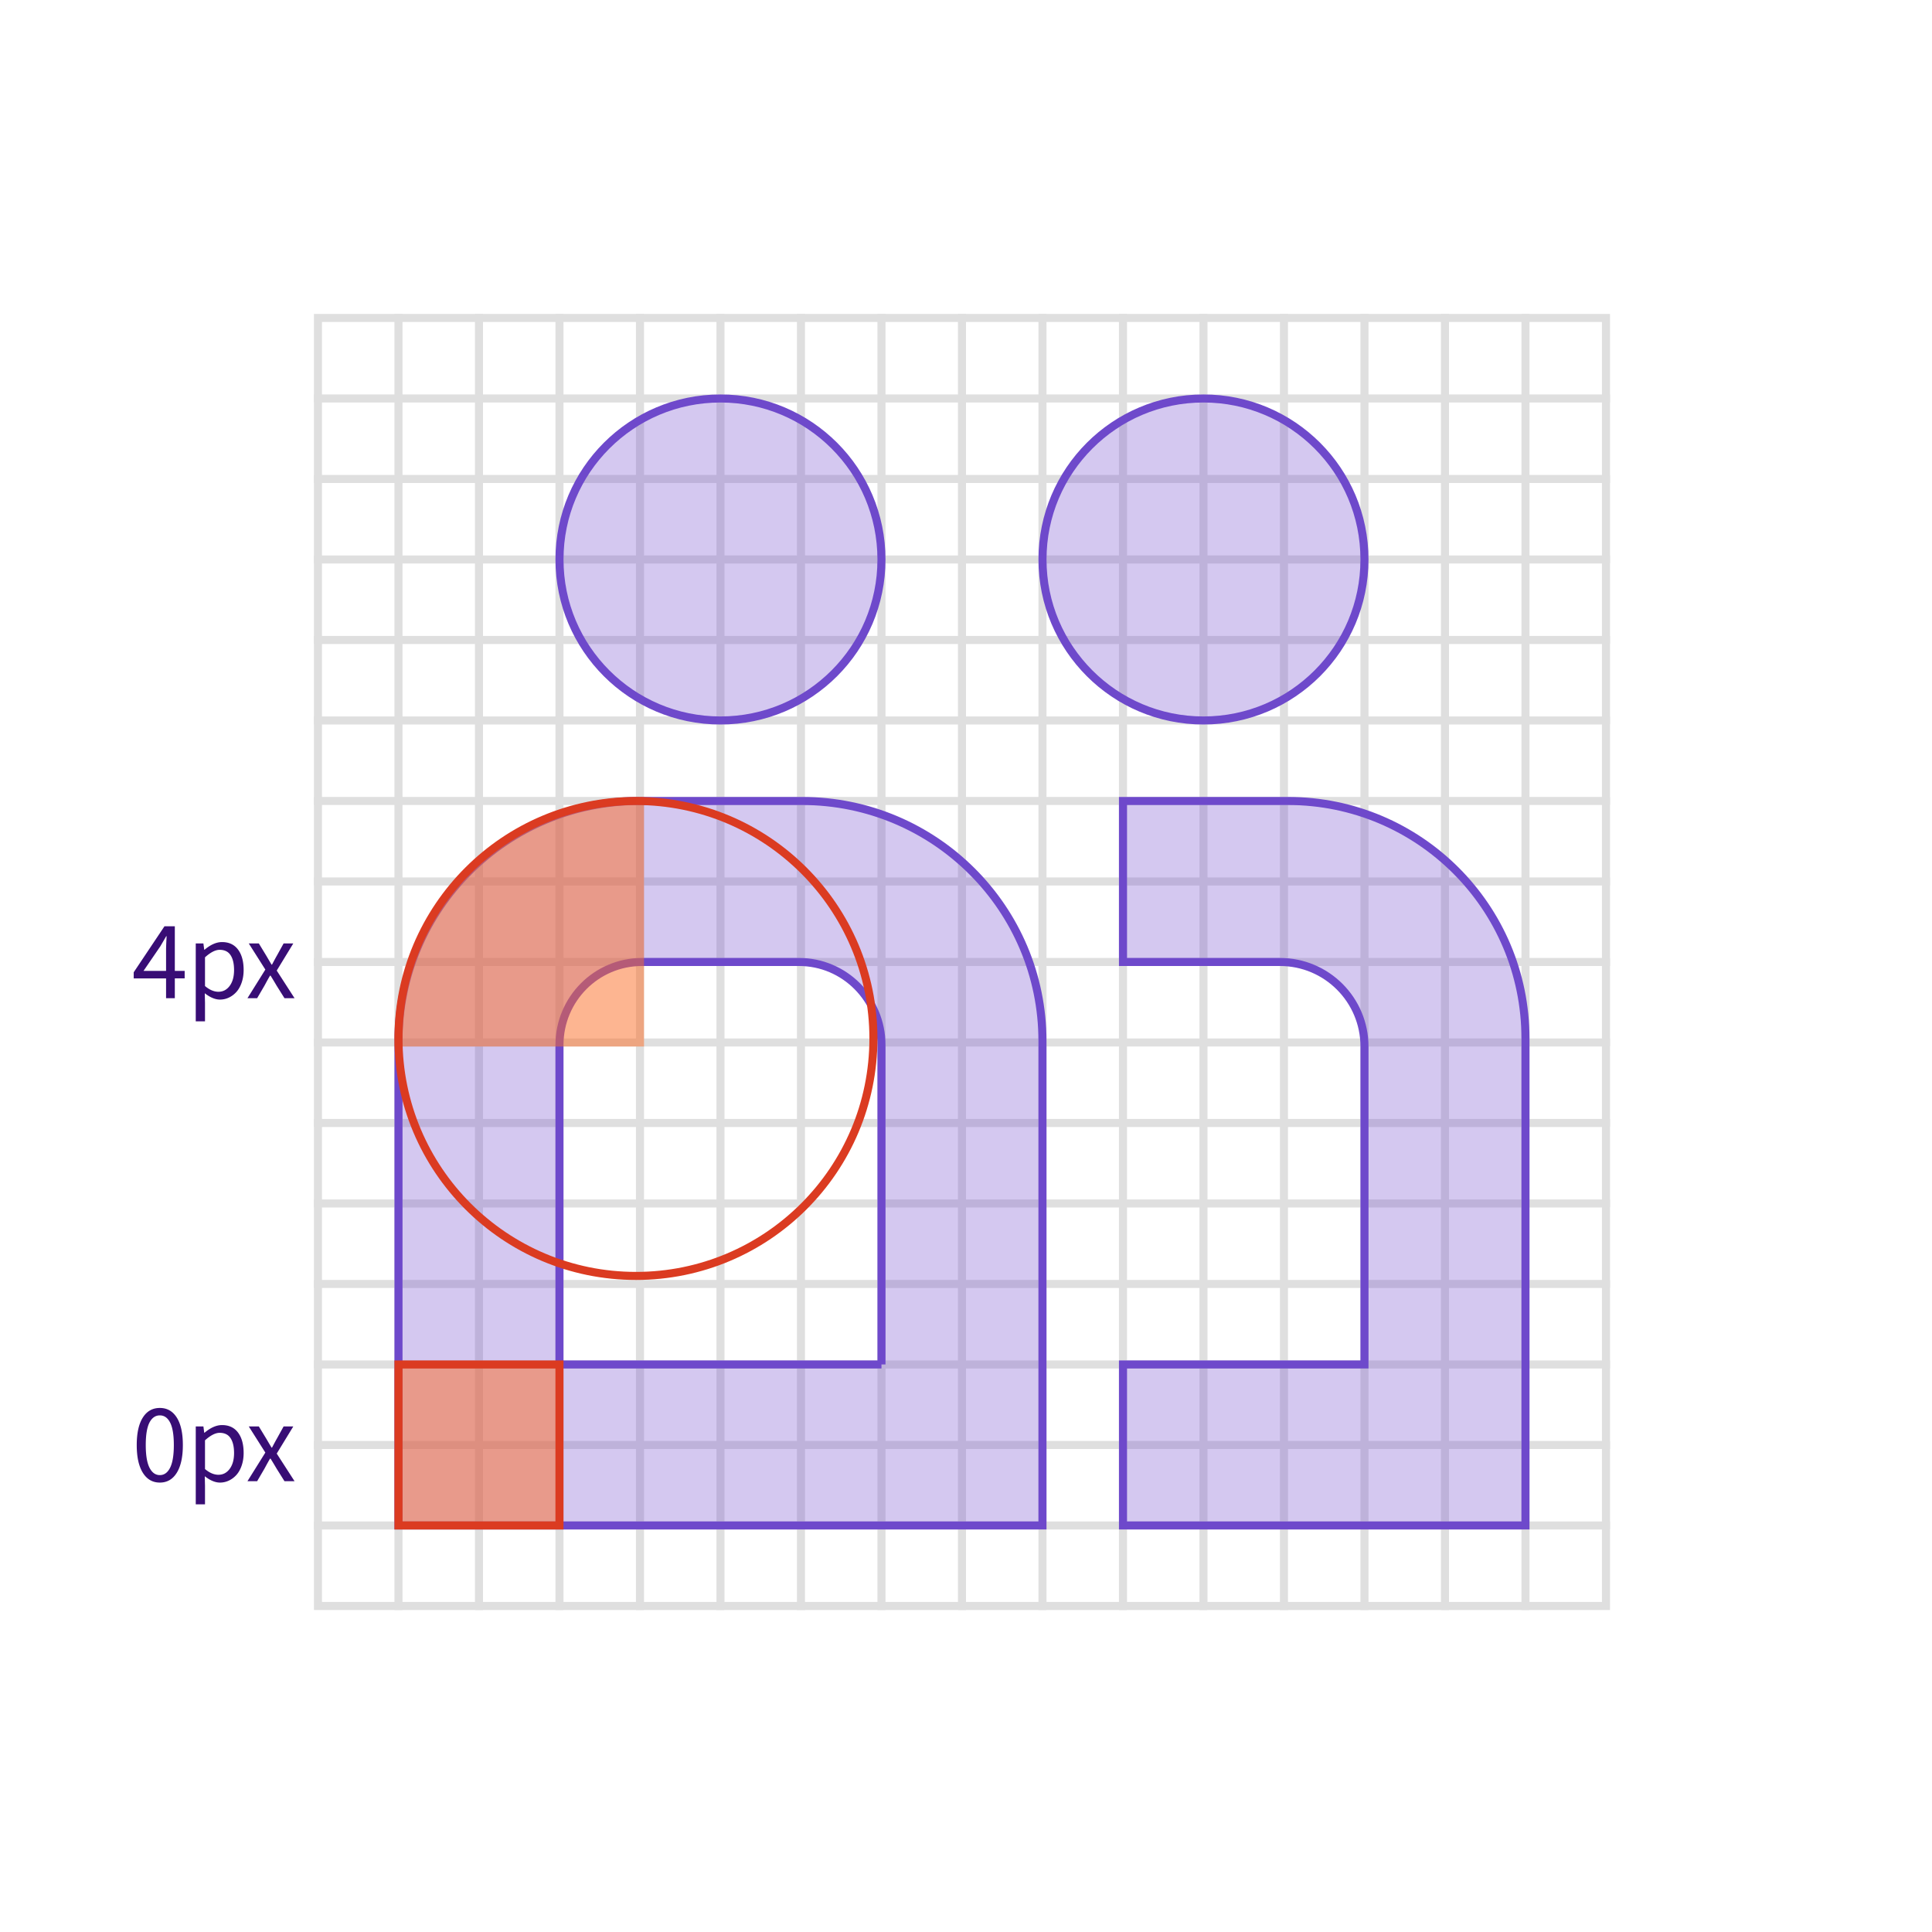 <svg width="240" height="240" xmlns="http://www.w3.org/2000/svg"><g fill="none" fill-rule="evenodd"><path fill="#FFF" d="M0 0h240v240H0z"/><g stroke="#DFDFDF"><path d="M39.5 39.5h160v160h-160z"/><g stroke-linecap="square"><path d="M49.5 39.5v160M59.5 39.5v160M69.5 39.5v160M79.5 39.5v160M89.5 39.5v160M99.5 39.5v160M109.5 39.5v160M119.5 39.5v160M129.5 39.5v160M139.5 39.5v160M149.5 39.5v160M159.5 39.5v160M169.5 39.5v160M179.5 39.5v160M189.5 39.5v160M199.5 49.5h-160M199.5 59.5h-160M199.5 69.5h-160M199.5 79.5h-160M199.5 89.5h-160M199.5 99.5h-160M199.5 109.5h-160M199.5 119.5h-160M199.5 129.5h-160M199.5 139.5h-160M199.5 149.5h-160M199.5 159.5h-160M199.5 169.5h-160M199.5 179.5h-160M199.5 189.5h-160"/></g></g><path d="M49.5 189.5h80v-60.167c0-16.476-13.375-29.833-29.875-29.833h-20.25c-16.5 0-29.875 13.357-29.875 29.833V189.5zm60-20h-40v-39.7c0-5.688 4.589-10.3 10.25-10.3h19.5c5.661 0 10.25 4.612 10.25 10.3v39.7zm30 0v20h50V129c0-16.292-13.208-29.5-29.5-29.5h-20.5v20H159c5.799 0 10.5 4.701 10.5 10.5v39.5h-30zm-50-80c11.046 0 20-8.954 20-20s-8.954-20-20-20-20 8.954-20 20 8.954 20 20 20zm60 0c11.046 0 20-8.954 20-20s-8.954-20-20-20-20 8.954-20 20 8.954 20 20 20z" stroke="#6E49CB" fill-opacity=".3" fill="#6E49CB"/><path stroke="#DB3B21" fill-opacity=".499" fill="#FC6D26" d="M49.5 169.5h20v20h-20z"/><path d="M16.61 121.54v-.76l3.822-5.715h1.285v5.544h1.223v.93h-1.223V124H20.63v-2.46h-4.02zm1.217-.93h2.803v-2.585c0-.35.023-.925.068-1.722h-.054c-.041.077-.285.496-.732 1.258l-2.085 3.048zm6.49 6.261v-9.673h.95l.103.78h.041c.752-.634 1.475-.95 2.167-.95.862 0 1.525.31 1.99.929.465.62.697 1.467.697 2.543 0 .56-.08 1.076-.24 1.545-.159.47-.374.857-.645 1.162a2.937 2.937 0 0 1-.937.711 2.562 2.562 0 0 1-1.117.253c-.588 0-1.217-.262-1.887-.786l.027 1.19v2.296h-1.148zm1.15-4.382c.56.474 1.116.711 1.667.711.57 0 1.036-.244 1.398-.731.362-.488.544-1.144.544-1.969 0-.788-.145-1.404-.435-1.846-.289-.442-.741-.663-1.356-.663-.525 0-1.13.31-1.819.93v3.568zM30.74 124l2.222-3.555-2.058-3.247h1.25l.91 1.497c.397.675.62 1.053.67 1.135h.055c.296-.56.501-.939.615-1.135l.827-1.497h1.203l-2.057 3.37L36.59 124h-1.25l-.992-1.58a46.356 46.356 0 0 0-.738-1.223h-.062c-.123.196-.35.604-.683 1.224L31.943 124H30.74zM16.986 179.509c0-1.481.252-2.62.756-3.415.503-.795 1.209-1.193 2.115-1.193.898 0 1.599.398 2.103 1.193.503.795.755 1.934.755 3.415 0 1.485-.252 2.634-.755 3.445-.504.811-1.205 1.217-2.103 1.217-.902 0-1.606-.406-2.112-1.217s-.759-1.96-.759-3.445zm1.58-2.79c-.306.598-.459 1.527-.459 2.79 0 1.262.155 2.2.465 2.813.31.613.739.92 1.285.92.543 0 .968-.307 1.275-.92.308-.613.462-1.55.462-2.813 0-1.258-.153-2.187-.458-2.786-.306-.6-.732-.899-1.279-.899-.551 0-.982.299-1.292.896zm5.752 10.152v-9.673h.95l.102.78h.041c.752-.634 1.475-.95 2.167-.95.862 0 1.525.31 1.99.929.465.62.697 1.467.697 2.543 0 .56-.08 1.076-.24 1.545-.159.47-.374.857-.645 1.162a2.937 2.937 0 0 1-.937.711 2.562 2.562 0 0 1-1.117.253c-.588 0-1.217-.262-1.887-.786l.027 1.19v2.296h-1.148zm1.148-4.382c.56.474 1.117.711 1.668.711.57 0 1.036-.244 1.398-.731.362-.488.544-1.144.544-1.969 0-.788-.145-1.404-.435-1.846-.289-.442-.741-.663-1.356-.663-.525 0-1.13.31-1.819.93v3.568zM30.74 184l2.222-3.555-2.058-3.247h1.25l.91 1.497c.397.675.62 1.053.67 1.135h.055c.296-.56.501-.939.615-1.135l.827-1.497h1.203l-2.057 3.37L36.59 184h-1.25l-.992-1.58a46.356 46.356 0 0 0-.738-1.223h-.062c-.123.196-.35.604-.683 1.224L31.943 184H30.74z" fill="#380D75" fill-rule="nonzero"/><path d="M80 99v31H49c0-17.12 13.88-31 31-31z" fill-opacity=".504" fill="#FC6D26"/><circle stroke="#DB3B21" cx="79" cy="129" r="29.5"/></g></svg>